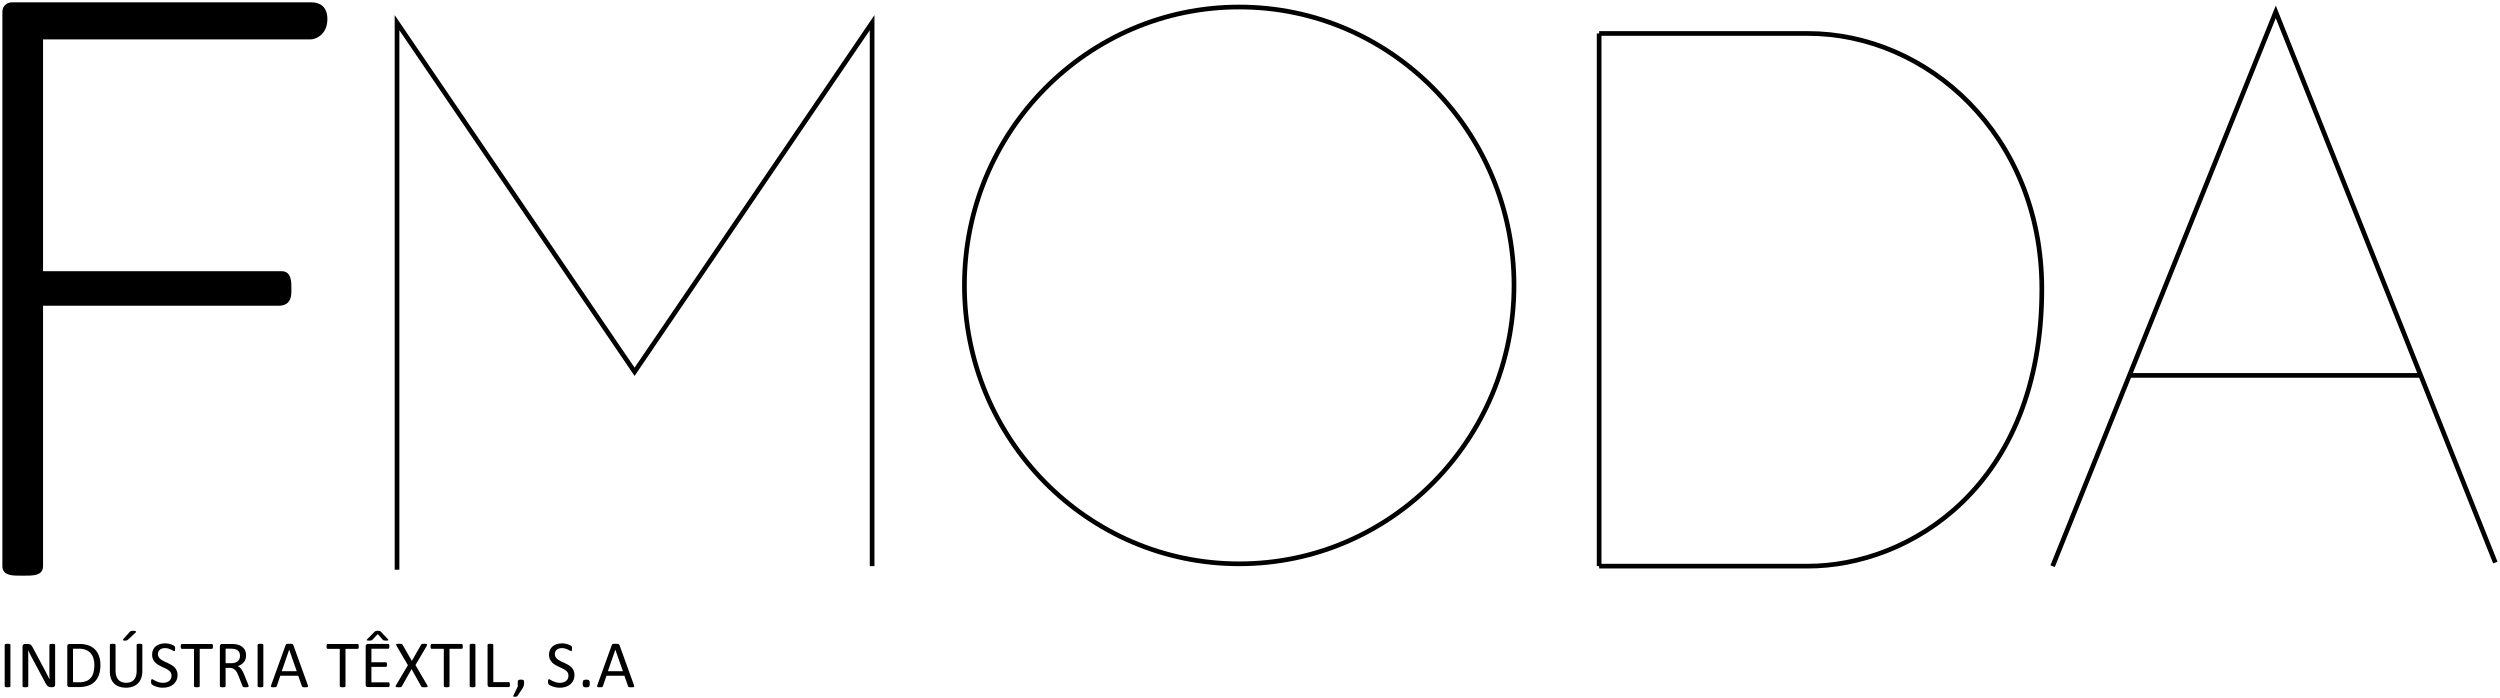 <svg width="534" height="149" viewBox="0 0 534 149" fill="none" xmlns="http://www.w3.org/2000/svg">
<path fill-rule="evenodd" clip-rule="evenodd" d="M2.224 137.737C2.224 137.701 2.214 137.667 2.195 137.637C2.17 137.604 2.135 137.581 2.096 137.57C2.034 137.55 1.971 137.535 1.907 137.527C1.809 137.514 1.71 137.508 1.612 137.509C1.518 137.508 1.424 137.514 1.331 137.527C1.266 137.536 1.201 137.55 1.138 137.57C1.097 137.581 1.06 137.604 1.032 137.637C1.011 137.666 0.999 137.701 1 137.737V146.574C0.999 146.61 1.009 146.644 1.028 146.674C1.053 146.707 1.088 146.73 1.128 146.742C1.191 146.762 1.255 146.776 1.32 146.784C1.417 146.797 1.514 146.803 1.612 146.802C1.711 146.803 1.809 146.797 1.907 146.784C1.971 146.776 2.034 146.761 2.096 146.742C2.135 146.73 2.17 146.707 2.195 146.674C2.215 146.644 2.225 146.61 2.224 146.574V137.737H2.224ZM11.776 137.758C11.776 137.725 11.765 137.692 11.746 137.666C11.72 137.633 11.687 137.607 11.648 137.591C11.588 137.566 11.525 137.551 11.46 137.545C11.366 137.535 11.271 137.53 11.175 137.531C11.074 137.53 10.972 137.535 10.871 137.545C10.807 137.551 10.743 137.567 10.683 137.591C10.643 137.606 10.609 137.632 10.582 137.666C10.562 137.692 10.552 137.725 10.552 137.758V142.753C10.552 143.128 10.553 143.519 10.555 143.924C10.557 144.33 10.563 144.72 10.573 145.095H10.566C10.456 144.872 10.345 144.65 10.233 144.43C10.12 144.209 10.007 143.985 9.892 143.757C9.778 143.53 9.658 143.298 9.535 143.064C9.411 142.829 9.283 142.588 9.15 142.341L6.99 138.3C6.924 138.172 6.85 138.05 6.767 137.933C6.706 137.846 6.631 137.769 6.546 137.705C6.469 137.65 6.382 137.61 6.289 137.588C6.173 137.562 6.053 137.55 5.933 137.552H5.331C5.203 137.552 5.079 137.595 4.978 137.674C4.921 137.724 4.876 137.786 4.848 137.857C4.82 137.927 4.809 138.004 4.817 138.079V146.575C4.817 146.61 4.828 146.643 4.847 146.671C4.871 146.705 4.905 146.73 4.945 146.743C5.005 146.763 5.066 146.777 5.129 146.785C5.326 146.809 5.525 146.809 5.722 146.785C5.785 146.777 5.848 146.762 5.909 146.743C5.95 146.73 5.985 146.705 6.01 146.67C6.029 146.642 6.04 146.609 6.04 146.574V141.017C6.04 140.665 6.038 140.312 6.033 139.956C6.028 139.601 6.021 139.252 6.012 138.91H6.026C6.155 139.19 6.294 139.479 6.443 139.775C6.592 140.071 6.74 140.355 6.887 140.625L9.696 145.862C9.776 146.021 9.867 146.173 9.969 146.318C10.042 146.423 10.129 146.518 10.227 146.599C10.307 146.665 10.4 146.714 10.499 146.742C10.609 146.769 10.721 146.783 10.834 146.781H11.239C11.303 146.781 11.368 146.771 11.43 146.752C11.493 146.734 11.552 146.702 11.603 146.66C11.656 146.615 11.699 146.559 11.728 146.496C11.762 146.42 11.778 146.338 11.776 146.254V137.758H11.776ZM21.162 140.156C20.985 139.632 20.696 139.152 20.315 138.751C19.927 138.354 19.454 138.05 18.931 137.861C18.281 137.639 17.597 137.534 16.91 137.552H14.825C14.712 137.553 14.603 137.592 14.515 137.662C14.462 137.711 14.421 137.771 14.396 137.838C14.371 137.906 14.362 137.978 14.37 138.05V146.261C14.362 146.333 14.371 146.405 14.396 146.473C14.421 146.54 14.462 146.6 14.515 146.649C14.603 146.719 14.712 146.758 14.825 146.759H16.775C17.464 146.774 18.152 146.675 18.81 146.468C19.352 146.29 19.845 145.989 20.251 145.589C20.658 145.171 20.964 144.664 21.144 144.109C21.36 143.434 21.463 142.729 21.45 142.02C21.459 141.387 21.362 140.757 21.162 140.156H21.162ZM19.959 143.696C19.844 144.117 19.636 144.507 19.351 144.838C19.076 145.145 18.729 145.377 18.341 145.514C17.861 145.673 17.358 145.748 16.853 145.735H15.594V138.569H16.839C17.371 138.551 17.901 138.64 18.398 138.833C18.783 138.995 19.126 139.246 19.397 139.565C19.667 139.891 19.865 140.271 19.977 140.679C20.104 141.132 20.166 141.6 20.162 142.07C20.172 142.619 20.104 143.166 19.959 143.696H19.959ZM30.405 137.737C30.406 137.701 30.395 137.666 30.373 137.637C30.347 137.605 30.312 137.582 30.273 137.57C30.213 137.549 30.151 137.535 30.088 137.527C29.993 137.514 29.897 137.508 29.8 137.509C29.701 137.508 29.603 137.514 29.505 137.527C29.441 137.535 29.378 137.55 29.316 137.57C29.277 137.581 29.242 137.604 29.217 137.637C29.197 137.667 29.188 137.701 29.188 137.737V143.365C29.195 143.731 29.143 144.097 29.035 144.447C28.945 144.734 28.795 144.998 28.594 145.222C28.4 145.432 28.159 145.593 27.89 145.692C27.585 145.801 27.264 145.854 26.94 145.848C26.621 145.853 26.304 145.799 26.004 145.688C25.734 145.586 25.49 145.423 25.293 145.211C25.086 144.983 24.932 144.712 24.841 144.418C24.73 144.056 24.677 143.679 24.684 143.301V137.737C24.685 137.701 24.675 137.667 24.656 137.637C24.632 137.605 24.598 137.581 24.56 137.57C24.498 137.549 24.435 137.535 24.371 137.527C24.274 137.514 24.177 137.508 24.079 137.509C23.98 137.508 23.88 137.513 23.781 137.527C23.718 137.536 23.656 137.55 23.596 137.57C23.556 137.581 23.521 137.604 23.496 137.637C23.477 137.667 23.467 137.701 23.468 137.737V143.451C23.458 143.959 23.54 144.465 23.709 144.945C23.855 145.352 24.091 145.721 24.4 146.023C24.707 146.315 25.073 146.537 25.474 146.673C25.921 146.825 26.39 146.9 26.862 146.894C27.367 146.902 27.87 146.822 28.349 146.659C28.766 146.515 29.145 146.279 29.459 145.969C29.77 145.653 30.009 145.273 30.16 144.855C30.331 144.375 30.414 143.867 30.405 143.357V137.737H30.405ZM26.328 136.527C26.292 136.566 26.266 136.612 26.249 136.662C26.244 136.679 26.244 136.696 26.247 136.713C26.251 136.73 26.259 136.746 26.271 136.758C26.307 136.79 26.351 136.81 26.399 136.815C26.484 136.829 26.569 136.835 26.655 136.833C26.739 136.834 26.824 136.83 26.908 136.822C26.969 136.817 27.03 136.805 27.089 136.787C27.138 136.772 27.185 136.75 27.228 136.723C27.276 136.691 27.32 136.654 27.36 136.612L28.975 135.104C29.012 135.066 29.04 135.02 29.057 134.969C29.063 134.949 29.063 134.927 29.057 134.907C29.052 134.887 29.04 134.869 29.025 134.855C28.975 134.814 28.917 134.786 28.854 134.773C28.744 134.749 28.632 134.738 28.519 134.741C28.401 134.741 28.299 134.745 28.213 134.752C28.139 134.757 28.065 134.77 27.993 134.791C27.933 134.809 27.877 134.835 27.825 134.869C27.768 134.909 27.717 134.957 27.672 135.011L26.328 136.527ZM37.741 143.226C37.626 142.967 37.465 142.731 37.265 142.529C37.064 142.329 36.838 142.157 36.592 142.017C36.341 141.872 36.084 141.739 35.824 141.618C35.563 141.497 35.307 141.378 35.055 141.259C34.819 141.15 34.594 141.019 34.383 140.868C34.195 140.735 34.035 140.569 33.909 140.377C33.787 140.178 33.725 139.948 33.731 139.715C33.731 139.544 33.762 139.375 33.824 139.217C33.884 139.062 33.979 138.923 34.102 138.811C34.238 138.69 34.398 138.597 34.571 138.538C34.787 138.465 35.013 138.43 35.24 138.434C35.492 138.431 35.743 138.466 35.984 138.538C36.181 138.597 36.373 138.673 36.557 138.766C36.718 138.849 36.854 138.924 36.966 138.99C37.039 139.042 37.123 139.076 37.211 139.089C37.244 139.09 37.275 139.078 37.3 139.057C37.33 139.031 37.351 138.996 37.361 138.958C37.377 138.903 37.388 138.847 37.393 138.791C37.401 138.715 37.404 138.639 37.404 138.562C37.404 138.472 37.401 138.399 37.397 138.342C37.393 138.293 37.386 138.244 37.375 138.196C37.368 138.161 37.356 138.128 37.34 138.096C37.315 138.057 37.285 138.022 37.251 137.99C37.165 137.919 37.071 137.859 36.97 137.812C36.813 137.733 36.65 137.666 36.483 137.613C36.292 137.552 36.097 137.504 35.9 137.471C35.696 137.435 35.49 137.417 35.284 137.417C34.907 137.414 34.531 137.468 34.17 137.577C33.846 137.673 33.544 137.832 33.281 138.043C33.031 138.248 32.832 138.507 32.697 138.801C32.553 139.124 32.481 139.475 32.487 139.829C32.479 140.16 32.541 140.489 32.669 140.794C32.784 141.053 32.944 141.29 33.142 141.494C33.339 141.696 33.562 141.87 33.804 142.014C34.051 142.161 34.305 142.295 34.565 142.416C34.826 142.537 35.081 142.655 35.33 142.772C35.563 142.879 35.786 143.007 35.996 143.156C36.182 143.287 36.341 143.452 36.465 143.643C36.588 143.844 36.65 144.077 36.643 144.312C36.647 144.535 36.603 144.756 36.515 144.96C36.432 145.146 36.307 145.311 36.149 145.44C35.98 145.576 35.786 145.679 35.579 145.743C35.343 145.816 35.097 145.852 34.849 145.849C34.535 145.854 34.222 145.812 33.921 145.725C33.685 145.654 33.455 145.565 33.234 145.458C33.074 145.38 32.918 145.292 32.768 145.194C32.687 145.129 32.59 145.087 32.487 145.073C32.452 145.072 32.418 145.081 32.387 145.098C32.355 145.119 32.33 145.15 32.316 145.187C32.294 145.24 32.28 145.296 32.273 145.354C32.263 145.44 32.258 145.527 32.259 145.614C32.256 145.732 32.269 145.851 32.298 145.966C32.321 146.047 32.362 146.122 32.42 146.183C32.508 146.264 32.606 146.333 32.712 146.389C32.877 146.482 33.05 146.56 33.229 146.624C33.459 146.706 33.694 146.771 33.934 146.816C34.216 146.87 34.504 146.896 34.791 146.894C35.209 146.898 35.626 146.838 36.026 146.717C36.39 146.608 36.728 146.428 37.022 146.187C37.303 145.953 37.529 145.661 37.684 145.329C37.848 144.968 37.93 144.574 37.922 144.177C37.93 143.851 37.868 143.527 37.741 143.226H37.741ZM45.476 137.84C45.47 137.782 45.454 137.726 45.43 137.673C45.413 137.635 45.386 137.603 45.352 137.58C45.321 137.561 45.285 137.551 45.249 137.552H38.844C38.807 137.551 38.772 137.561 38.741 137.58C38.707 137.602 38.681 137.635 38.666 137.673C38.644 137.726 38.628 137.782 38.62 137.84C38.607 137.919 38.601 137.998 38.602 138.078C38.601 138.157 38.607 138.235 38.62 138.313C38.628 138.368 38.644 138.422 38.666 138.473C38.681 138.51 38.708 138.541 38.741 138.562C38.772 138.581 38.807 138.591 38.844 138.591H41.434V146.574C41.433 146.609 41.443 146.644 41.462 146.674C41.487 146.706 41.522 146.73 41.562 146.741C41.625 146.761 41.689 146.776 41.754 146.784C41.949 146.808 42.146 146.808 42.341 146.784C42.405 146.775 42.468 146.761 42.53 146.741C42.569 146.73 42.604 146.706 42.629 146.674C42.649 146.644 42.659 146.609 42.658 146.574V138.591H45.248C45.284 138.591 45.32 138.581 45.351 138.562C45.385 138.54 45.412 138.509 45.429 138.473C45.453 138.423 45.469 138.369 45.475 138.313C45.485 138.235 45.49 138.157 45.489 138.078C45.49 137.999 45.486 137.919 45.476 137.84H45.476ZM53.079 146.414C53.06 146.346 53.017 146.226 52.951 146.055L52.125 144.027C52.03 143.795 51.935 143.586 51.841 143.401C51.754 143.229 51.653 143.065 51.538 142.91C51.438 142.775 51.322 142.652 51.193 142.544C51.068 142.441 50.929 142.356 50.78 142.291C51.037 142.203 51.283 142.086 51.513 141.943C51.725 141.811 51.915 141.646 52.076 141.455C52.235 141.263 52.357 141.044 52.435 140.808C52.522 140.54 52.564 140.26 52.56 139.979C52.563 139.682 52.516 139.388 52.421 139.107C52.331 138.848 52.189 138.609 52.005 138.406C51.81 138.195 51.577 138.024 51.318 137.901C51.019 137.76 50.702 137.662 50.375 137.609C50.252 137.595 50.113 137.582 49.959 137.57C49.805 137.558 49.612 137.552 49.379 137.552H47.422C47.309 137.554 47.2 137.592 47.112 137.663C47.059 137.711 47.018 137.772 46.993 137.839C46.968 137.906 46.958 137.979 46.966 138.05V146.575C46.966 146.61 46.975 146.645 46.995 146.675C47.02 146.707 47.055 146.731 47.094 146.742C47.156 146.762 47.219 146.776 47.283 146.785C47.479 146.809 47.677 146.809 47.874 146.785C47.937 146.777 47.998 146.762 48.059 146.742C48.098 146.73 48.132 146.706 48.158 146.675C48.18 146.646 48.191 146.611 48.19 146.575V142.654H49.009C49.254 142.647 49.498 142.69 49.727 142.778C49.922 142.858 50.099 142.977 50.247 143.127C50.4 143.285 50.528 143.464 50.627 143.66C50.734 143.867 50.837 144.093 50.936 144.34L51.783 146.51C51.799 146.561 51.822 146.609 51.851 146.653C51.879 146.692 51.917 146.723 51.961 146.742C52.021 146.766 52.085 146.781 52.15 146.787C52.25 146.798 52.351 146.803 52.452 146.801C52.566 146.803 52.68 146.798 52.794 146.787C52.861 146.781 52.928 146.767 52.993 146.744C53.031 146.733 53.064 146.708 53.085 146.673C53.1 146.642 53.107 146.608 53.107 146.574C53.104 146.52 53.095 146.466 53.079 146.415L53.079 146.414ZM51.154 140.725C51.081 140.915 50.962 141.085 50.809 141.22C50.638 141.368 50.438 141.479 50.222 141.547C49.951 141.631 49.669 141.67 49.386 141.665H48.191V138.562H49.222C49.464 138.562 49.66 138.57 49.809 138.584C49.945 138.596 50.08 138.619 50.211 138.655C50.538 138.728 50.827 138.92 51.022 139.192C51.191 139.466 51.275 139.784 51.264 140.106C51.266 140.318 51.229 140.528 51.154 140.725H51.154ZM56.248 137.737C56.249 137.701 56.239 137.667 56.22 137.637C56.195 137.604 56.16 137.581 56.12 137.57C56.059 137.55 55.996 137.535 55.932 137.527C55.834 137.514 55.735 137.508 55.637 137.509C55.542 137.508 55.449 137.514 55.355 137.527C55.29 137.536 55.226 137.55 55.163 137.57C55.122 137.581 55.085 137.604 55.057 137.637C55.035 137.666 55.024 137.701 55.025 137.737V146.574C55.024 146.61 55.034 146.644 55.053 146.674C55.078 146.707 55.113 146.73 55.153 146.742C55.216 146.762 55.28 146.776 55.345 146.784C55.54 146.808 55.737 146.808 55.932 146.784C55.996 146.776 56.059 146.761 56.121 146.742C56.16 146.73 56.195 146.707 56.22 146.674C56.24 146.644 56.249 146.61 56.249 146.574V137.737H56.248ZM62.649 137.772C62.632 137.724 62.605 137.679 62.571 137.641C62.531 137.601 62.482 137.573 62.428 137.559C62.349 137.537 62.268 137.524 62.187 137.519C62.087 137.512 61.961 137.508 61.81 137.508C61.668 137.508 61.55 137.512 61.457 137.519C61.38 137.524 61.304 137.537 61.229 137.558C61.178 137.572 61.132 137.599 61.094 137.637C61.061 137.674 61.035 137.717 61.019 137.765L57.931 146.318C57.898 146.398 57.878 146.483 57.87 146.57C57.867 146.597 57.87 146.623 57.879 146.649C57.888 146.674 57.902 146.697 57.92 146.716C57.974 146.756 58.038 146.78 58.105 146.784C58.217 146.797 58.33 146.803 58.443 146.801C58.551 146.803 58.659 146.798 58.767 146.787C58.833 146.782 58.898 146.767 58.959 146.742C58.999 146.724 59.035 146.697 59.062 146.663C59.087 146.63 59.107 146.593 59.119 146.553L59.873 144.34H63.703L64.493 146.581C64.509 146.619 64.529 146.655 64.554 146.688C64.58 146.72 64.614 146.743 64.653 146.755C64.718 146.776 64.785 146.788 64.853 146.791C64.94 146.798 65.058 146.802 65.205 146.802C65.322 146.803 65.44 146.798 65.557 146.787C65.625 146.785 65.69 146.763 65.746 146.723C65.765 146.705 65.78 146.682 65.789 146.657C65.799 146.631 65.802 146.604 65.799 146.578C65.791 146.491 65.771 146.406 65.738 146.325L62.649 137.772ZM63.382 143.365H60.18L61.767 138.776H61.774L63.382 143.365ZM76.617 137.84C76.611 137.782 76.595 137.726 76.571 137.673C76.554 137.635 76.527 137.603 76.493 137.58C76.462 137.561 76.426 137.551 76.39 137.552H69.985C69.949 137.551 69.913 137.561 69.882 137.58C69.848 137.602 69.822 137.635 69.808 137.673C69.785 137.726 69.77 137.782 69.761 137.84C69.749 137.919 69.743 137.998 69.743 138.078C69.742 138.157 69.748 138.235 69.761 138.313C69.77 138.368 69.785 138.422 69.808 138.473C69.823 138.51 69.849 138.541 69.882 138.562C69.913 138.581 69.949 138.591 69.985 138.591H72.576V146.574C72.575 146.609 72.585 146.644 72.604 146.674C72.629 146.706 72.664 146.73 72.704 146.741C72.766 146.761 72.831 146.776 72.896 146.784C73.091 146.808 73.288 146.808 73.483 146.784C73.547 146.775 73.61 146.761 73.671 146.741C73.711 146.73 73.746 146.706 73.771 146.674C73.79 146.644 73.8 146.609 73.799 146.574V138.591H76.39C76.426 138.591 76.462 138.581 76.493 138.562C76.526 138.54 76.553 138.509 76.571 138.473C76.595 138.423 76.611 138.369 76.617 138.313C76.627 138.235 76.632 138.157 76.631 138.078C76.632 137.999 76.627 137.919 76.617 137.84H76.617ZM83.216 146.016C83.21 145.961 83.193 145.908 83.167 145.859C83.147 145.823 83.119 145.793 83.085 145.77C83.054 145.751 83.018 145.741 82.981 145.742H79.332V142.447H82.42C82.456 142.448 82.492 142.439 82.523 142.422C82.557 142.403 82.584 142.375 82.602 142.34C82.626 142.294 82.641 142.243 82.647 142.191C82.657 142.118 82.662 142.044 82.661 141.971C82.662 141.892 82.657 141.814 82.647 141.736C82.641 141.681 82.626 141.628 82.602 141.579C82.583 141.544 82.556 141.513 82.523 141.49C82.493 141.469 82.457 141.458 82.42 141.458H79.332V138.569H82.932C82.969 138.569 83.004 138.559 83.035 138.54C83.069 138.519 83.095 138.488 83.11 138.451C83.132 138.401 83.147 138.349 83.156 138.295C83.168 138.221 83.174 138.146 83.174 138.071C83.175 137.991 83.169 137.911 83.156 137.832C83.147 137.778 83.132 137.724 83.11 137.672C83.095 137.635 83.069 137.602 83.035 137.58C83.004 137.561 82.969 137.551 82.932 137.551H78.563C78.451 137.553 78.342 137.591 78.254 137.662C78.201 137.71 78.16 137.771 78.134 137.838C78.109 137.906 78.1 137.978 78.108 138.05V146.261C78.1 146.333 78.109 146.405 78.134 146.472C78.16 146.54 78.201 146.6 78.254 146.649C78.342 146.719 78.451 146.758 78.563 146.759H82.982C83.019 146.759 83.054 146.75 83.085 146.731C83.12 146.707 83.148 146.675 83.167 146.638C83.193 146.588 83.21 146.534 83.217 146.478C83.227 146.404 83.232 146.329 83.231 146.254C83.232 146.174 83.227 146.095 83.217 146.016H83.216ZM80.441 134.748C80.38 134.751 80.319 134.762 80.26 134.78C80.16 134.81 80.071 134.868 80.004 134.947L78.41 136.563C78.376 136.597 78.349 136.638 78.332 136.684C78.327 136.698 78.326 136.714 78.331 136.729C78.335 136.743 78.345 136.756 78.357 136.765C78.397 136.792 78.444 136.81 78.492 136.815C78.583 136.829 78.674 136.835 78.766 136.833C78.894 136.833 79.001 136.831 79.086 136.826C79.158 136.823 79.229 136.814 79.299 136.797C79.35 136.786 79.398 136.765 79.441 136.737C79.482 136.708 79.52 136.676 79.555 136.641L80.687 135.445L81.782 136.676C81.808 136.701 81.835 136.724 81.864 136.744C81.902 136.768 81.945 136.785 81.989 136.794C82.057 136.808 82.126 136.817 82.195 136.822C82.281 136.829 82.394 136.833 82.537 136.833C82.622 136.834 82.708 136.829 82.793 136.818C82.843 136.815 82.892 136.799 82.935 136.773C82.948 136.764 82.959 136.75 82.964 136.735C82.969 136.72 82.969 136.703 82.964 136.688C82.947 136.641 82.921 136.598 82.885 136.563L81.363 134.947C81.327 134.91 81.288 134.876 81.246 134.844C81.207 134.816 81.164 134.795 81.118 134.78C81.061 134.762 81.003 134.752 80.944 134.748C80.877 134.744 80.794 134.741 80.695 134.741C80.595 134.741 80.51 134.744 80.442 134.748L80.441 134.748ZM88.742 142.056L91.133 137.993C91.179 137.914 91.213 137.829 91.232 137.74C91.239 137.714 91.238 137.686 91.23 137.661C91.222 137.635 91.207 137.612 91.186 137.594C91.127 137.554 91.059 137.531 90.987 137.526C90.868 137.513 90.748 137.507 90.628 137.509C90.49 137.509 90.381 137.512 90.301 137.519C90.237 137.523 90.173 137.535 90.112 137.555C90.072 137.568 90.036 137.593 90.009 137.626C89.985 137.657 89.961 137.692 89.938 137.729L87.974 141.173L85.995 137.73C85.967 137.692 85.941 137.657 85.917 137.626C85.887 137.592 85.847 137.567 85.803 137.555C85.734 137.536 85.662 137.524 85.59 137.52C85.5 137.513 85.384 137.509 85.242 137.509C85.075 137.509 84.945 137.514 84.85 137.523C84.778 137.524 84.709 137.548 84.651 137.591C84.632 137.61 84.619 137.634 84.613 137.661C84.607 137.687 84.609 137.715 84.619 137.74C84.646 137.828 84.683 137.913 84.729 137.993L87.127 142.084L84.615 146.318C84.566 146.395 84.528 146.479 84.505 146.567C84.498 146.593 84.498 146.619 84.504 146.645C84.51 146.67 84.523 146.694 84.541 146.713C84.594 146.756 84.66 146.781 84.729 146.784C84.852 146.798 84.976 146.804 85.099 146.802C85.241 146.802 85.355 146.798 85.441 146.791C85.51 146.787 85.578 146.775 85.644 146.756C85.688 146.743 85.728 146.719 85.761 146.688C85.792 146.656 85.818 146.621 85.839 146.582L87.91 142.917L89.959 146.582C89.975 146.62 89.998 146.655 90.027 146.685C90.06 146.715 90.099 146.738 90.141 146.752C90.206 146.775 90.275 146.788 90.344 146.792C90.429 146.799 90.547 146.802 90.699 146.802C90.829 146.804 90.958 146.798 91.087 146.785C91.162 146.781 91.235 146.756 91.297 146.713C91.318 146.696 91.333 146.673 91.341 146.647C91.349 146.621 91.35 146.594 91.343 146.568C91.319 146.479 91.282 146.395 91.233 146.318L88.742 142.056ZM98.835 137.84C98.829 137.782 98.814 137.725 98.79 137.672C98.773 137.635 98.746 137.603 98.711 137.58C98.68 137.561 98.644 137.551 98.608 137.551H92.204C92.168 137.551 92.132 137.561 92.101 137.58C92.067 137.602 92.041 137.634 92.026 137.672C92.004 137.726 91.989 137.782 91.981 137.84C91.968 137.918 91.962 137.998 91.963 138.078C91.962 138.157 91.968 138.235 91.981 138.313C91.989 138.368 92.004 138.422 92.026 138.473C92.042 138.509 92.068 138.54 92.101 138.562C92.132 138.581 92.168 138.591 92.204 138.59H94.794V146.574C94.793 146.609 94.803 146.644 94.823 146.673C94.847 146.706 94.882 146.73 94.922 146.741C94.985 146.761 95.049 146.775 95.114 146.784C95.309 146.807 95.506 146.807 95.701 146.784C95.765 146.775 95.828 146.761 95.89 146.741C95.93 146.73 95.964 146.706 95.99 146.673C96.009 146.644 96.019 146.609 96.018 146.574V138.59H98.608C98.645 138.591 98.68 138.581 98.711 138.562C98.745 138.54 98.772 138.509 98.79 138.473C98.814 138.423 98.829 138.368 98.835 138.313C98.846 138.235 98.85 138.157 98.85 138.078C98.85 137.998 98.846 137.919 98.836 137.84L98.835 137.84ZM101.55 137.736C101.551 137.701 101.541 137.666 101.521 137.637C101.496 137.604 101.461 137.58 101.422 137.569C101.36 137.549 101.297 137.535 101.233 137.526C101.135 137.513 101.036 137.507 100.938 137.509C100.844 137.508 100.75 137.514 100.657 137.526C100.592 137.535 100.527 137.55 100.465 137.569C100.423 137.58 100.386 137.604 100.358 137.637C100.337 137.666 100.325 137.701 100.326 137.736V146.574C100.325 146.609 100.335 146.644 100.354 146.674C100.379 146.706 100.414 146.73 100.454 146.741C100.517 146.761 100.581 146.776 100.646 146.784C100.841 146.808 101.038 146.808 101.233 146.784C101.297 146.775 101.36 146.761 101.422 146.741C101.461 146.73 101.496 146.706 101.522 146.674C101.541 146.644 101.551 146.609 101.55 146.574V137.737L101.55 137.736ZM108.904 145.983C108.898 145.928 108.882 145.874 108.858 145.823C108.84 145.787 108.813 145.755 108.78 145.731C108.747 145.709 108.709 145.698 108.67 145.699H105.368V137.737C105.369 137.701 105.359 137.667 105.34 137.637C105.315 137.604 105.28 137.581 105.24 137.57C105.179 137.55 105.116 137.535 105.052 137.527C104.857 137.503 104.659 137.503 104.464 137.527C104.399 137.535 104.335 137.549 104.272 137.57C104.233 137.581 104.198 137.604 104.173 137.637C104.153 137.667 104.144 137.701 104.144 137.737V146.261C104.136 146.333 104.145 146.405 104.171 146.473C104.196 146.54 104.237 146.6 104.29 146.649C104.378 146.719 104.487 146.758 104.6 146.759H108.67C108.709 146.76 108.748 146.749 108.78 146.727C108.815 146.702 108.842 146.667 108.858 146.628C108.881 146.576 108.897 146.52 108.904 146.464C108.914 146.385 108.919 146.305 108.918 146.226C108.919 146.145 108.915 146.064 108.904 145.984L108.904 145.983ZM111.914 145.436C111.893 145.368 111.85 145.308 111.793 145.265C111.729 145.224 111.658 145.197 111.583 145.187C111.482 145.172 111.379 145.164 111.277 145.166C111.172 145.164 111.067 145.172 110.964 145.187C110.888 145.198 110.815 145.225 110.751 145.265C110.691 145.307 110.648 145.367 110.626 145.436C110.597 145.535 110.584 145.639 110.587 145.742V146.653L109.641 148.609C109.624 148.64 109.615 148.674 109.616 148.709C109.617 148.722 109.621 148.736 109.628 148.747C109.635 148.759 109.644 148.769 109.655 148.777C109.691 148.797 109.731 148.809 109.773 148.812C109.84 148.82 109.908 148.824 109.975 148.823C110.05 148.824 110.125 148.82 110.2 148.812C110.253 148.806 110.306 148.793 110.356 148.773C110.397 148.757 110.435 148.735 110.47 148.709C110.501 148.685 110.529 148.656 110.552 148.624L111.527 147.158C111.601 147.049 111.669 146.937 111.73 146.82C111.838 146.61 111.907 146.382 111.932 146.147C111.947 146.013 111.954 145.877 111.954 145.742C111.957 145.638 111.944 145.535 111.914 145.436L111.914 145.436ZM122.523 143.227C122.408 142.967 122.246 142.731 122.046 142.529C121.846 142.33 121.619 142.157 121.374 142.017C121.122 141.872 120.866 141.74 120.605 141.619C120.344 141.498 120.088 141.378 119.837 141.259C119.601 141.15 119.376 141.019 119.164 140.868C118.977 140.736 118.816 140.569 118.691 140.377C118.569 140.178 118.507 139.948 118.513 139.715C118.512 139.545 118.544 139.376 118.606 139.217C118.666 139.062 118.761 138.924 118.883 138.812C119.02 138.69 119.18 138.597 119.353 138.538C119.568 138.465 119.795 138.43 120.022 138.435C120.274 138.431 120.524 138.466 120.765 138.538C120.963 138.597 121.154 138.674 121.338 138.766C121.499 138.849 121.636 138.924 121.747 138.99C121.82 139.042 121.905 139.076 121.993 139.09C122.026 139.09 122.057 139.079 122.082 139.058C122.111 139.031 122.133 138.997 122.143 138.958C122.159 138.904 122.17 138.848 122.175 138.791C122.182 138.715 122.186 138.639 122.185 138.563C122.185 138.473 122.183 138.399 122.178 138.342C122.175 138.293 122.168 138.244 122.157 138.196C122.15 138.162 122.138 138.128 122.121 138.097C122.096 138.058 122.066 138.022 122.032 137.99C121.947 137.919 121.852 137.859 121.751 137.812C121.594 137.733 121.431 137.666 121.264 137.613C121.073 137.552 120.878 137.504 120.68 137.471C120.477 137.436 120.271 137.418 120.065 137.417C119.688 137.414 119.312 137.468 118.951 137.578C118.627 137.674 118.325 137.832 118.062 138.044C117.812 138.248 117.613 138.508 117.478 138.801C117.334 139.125 117.262 139.476 117.268 139.83C117.26 140.16 117.322 140.489 117.45 140.794C117.565 141.053 117.725 141.291 117.923 141.495C118.12 141.696 118.343 141.871 118.585 142.014C118.832 142.161 119.086 142.295 119.346 142.416C119.607 142.537 119.862 142.656 120.111 142.772C120.344 142.879 120.567 143.008 120.777 143.156C120.963 143.287 121.122 143.453 121.246 143.644C121.369 143.845 121.431 144.077 121.424 144.313C121.428 144.535 121.384 144.756 121.296 144.96C121.213 145.147 121.087 145.311 120.93 145.44C120.761 145.576 120.567 145.679 120.36 145.743C120.124 145.816 119.878 145.852 119.63 145.849C119.316 145.855 119.003 145.813 118.702 145.725C118.466 145.655 118.236 145.565 118.015 145.458C117.854 145.38 117.699 145.292 117.549 145.195C117.468 145.13 117.371 145.088 117.268 145.073C117.233 145.072 117.199 145.081 117.168 145.098C117.136 145.119 117.111 145.151 117.097 145.187C117.075 145.24 117.061 145.297 117.054 145.354C117.044 145.44 117.039 145.527 117.04 145.614C117.037 145.733 117.05 145.851 117.079 145.966C117.102 146.047 117.143 146.122 117.201 146.183C117.289 146.264 117.387 146.334 117.493 146.39C117.659 146.482 117.833 146.561 118.012 146.624C118.242 146.707 118.477 146.771 118.717 146.816C118.999 146.87 119.286 146.897 119.574 146.895C119.992 146.898 120.408 146.838 120.809 146.717C121.173 146.608 121.511 146.428 121.805 146.187C122.086 145.953 122.312 145.661 122.467 145.329C122.631 144.968 122.712 144.574 122.705 144.177C122.713 143.851 122.651 143.527 122.524 143.226L122.523 143.227ZM125.817 145.329C125.708 145.22 125.511 145.166 125.227 145.166C124.933 145.166 124.73 145.221 124.619 145.333C124.507 145.444 124.451 145.669 124.451 146.005C124.451 146.333 124.506 146.551 124.615 146.66C124.724 146.769 124.921 146.824 125.206 146.824C125.5 146.824 125.702 146.768 125.814 146.656C125.925 146.545 125.981 146.321 125.981 145.984C125.982 145.656 125.927 145.438 125.818 145.329L125.817 145.329ZM132.318 137.772C132.301 137.723 132.274 137.678 132.239 137.64C132.2 137.601 132.151 137.573 132.097 137.558C132.018 137.537 131.937 137.523 131.855 137.519C131.755 137.512 131.63 137.509 131.478 137.509C131.336 137.509 131.219 137.512 131.126 137.519C131.048 137.524 130.972 137.537 130.898 137.558C130.847 137.573 130.8 137.6 130.762 137.637C130.729 137.674 130.704 137.717 130.688 137.765L127.6 146.318C127.567 146.399 127.547 146.484 127.539 146.571C127.536 146.597 127.539 146.624 127.547 146.649C127.556 146.674 127.57 146.697 127.589 146.717C127.642 146.757 127.707 146.781 127.774 146.784C127.886 146.797 127.999 146.803 128.112 146.802C128.22 146.803 128.328 146.798 128.436 146.788C128.502 146.783 128.566 146.767 128.628 146.742C128.668 146.725 128.703 146.698 128.731 146.664C128.756 146.631 128.775 146.593 128.788 146.554L129.542 144.341H133.37L134.16 146.582C134.176 146.62 134.197 146.655 134.221 146.688C134.247 146.72 134.282 146.744 134.321 146.756C134.385 146.776 134.452 146.788 134.52 146.792C134.608 146.799 134.725 146.802 134.872 146.802C134.99 146.804 135.107 146.799 135.224 146.788C135.292 146.786 135.358 146.764 135.413 146.724C135.433 146.705 135.448 146.683 135.457 146.657C135.466 146.632 135.469 146.605 135.466 146.578C135.459 146.491 135.438 146.406 135.406 146.326L132.318 137.772ZM133.05 143.365H129.849L131.436 138.775H131.443L133.05 143.365Z" fill="#000000"/>
<path d="M1.009 120.929L1.009 2.538C1.009 1.308 2.034 1 2.546 1L66.355 1C67.123 1 69.43 1 69.43 4.075C69.43 7.15 67.123 7.919 66.355 7.919H8.696L8.697 58.433H60.204C61.742 58.433 61.742 60.196 61.742 61.733C61.742 63.271 61.742 64.808 59.435 64.808H8.696L8.697 120.929C8.697 122.466 7.159 122.466 4.853 122.466C2.546 122.466 1.009 122.466 1.009 120.929Z" fill="#000000" stroke="#000000"/>
<path d="M84.805 121.697V4.844L135.544 79.415L186.283 4.844V120.929" stroke="#000000"/>
<path d="M323.394 60.964C323.394 93.812 297.109 120.429 264.698 120.429C232.287 120.429 206.003 93.812 206.003 60.964C206.003 28.117 232.287 1.5 264.698 1.5C297.109 1.5 323.394 28.117 323.394 60.964Z" stroke="#000000"/>
<path d="M341.575 7.15V120.929M341.575 7.15C341.575 7.15 360.795 7.15 386.164 7.15M341.575 7.15H386.164M341.575 120.929C341.575 120.929 364.639 120.929 386.164 120.929M341.575 120.929H386.164M386.164 120.929C407.69 120.929 436.135 104.016 436.135 61.733C436.135 28.676 411.534 7.15 386.164 7.15" stroke="#000000"/>
<path d="M438.441 120.929L454.845 80.184M533 120.16L517.062 80.184M517.062 80.184L486.105 2.538L454.845 80.184M517.062 80.184H454.845" stroke="#000000"/>
</svg>
